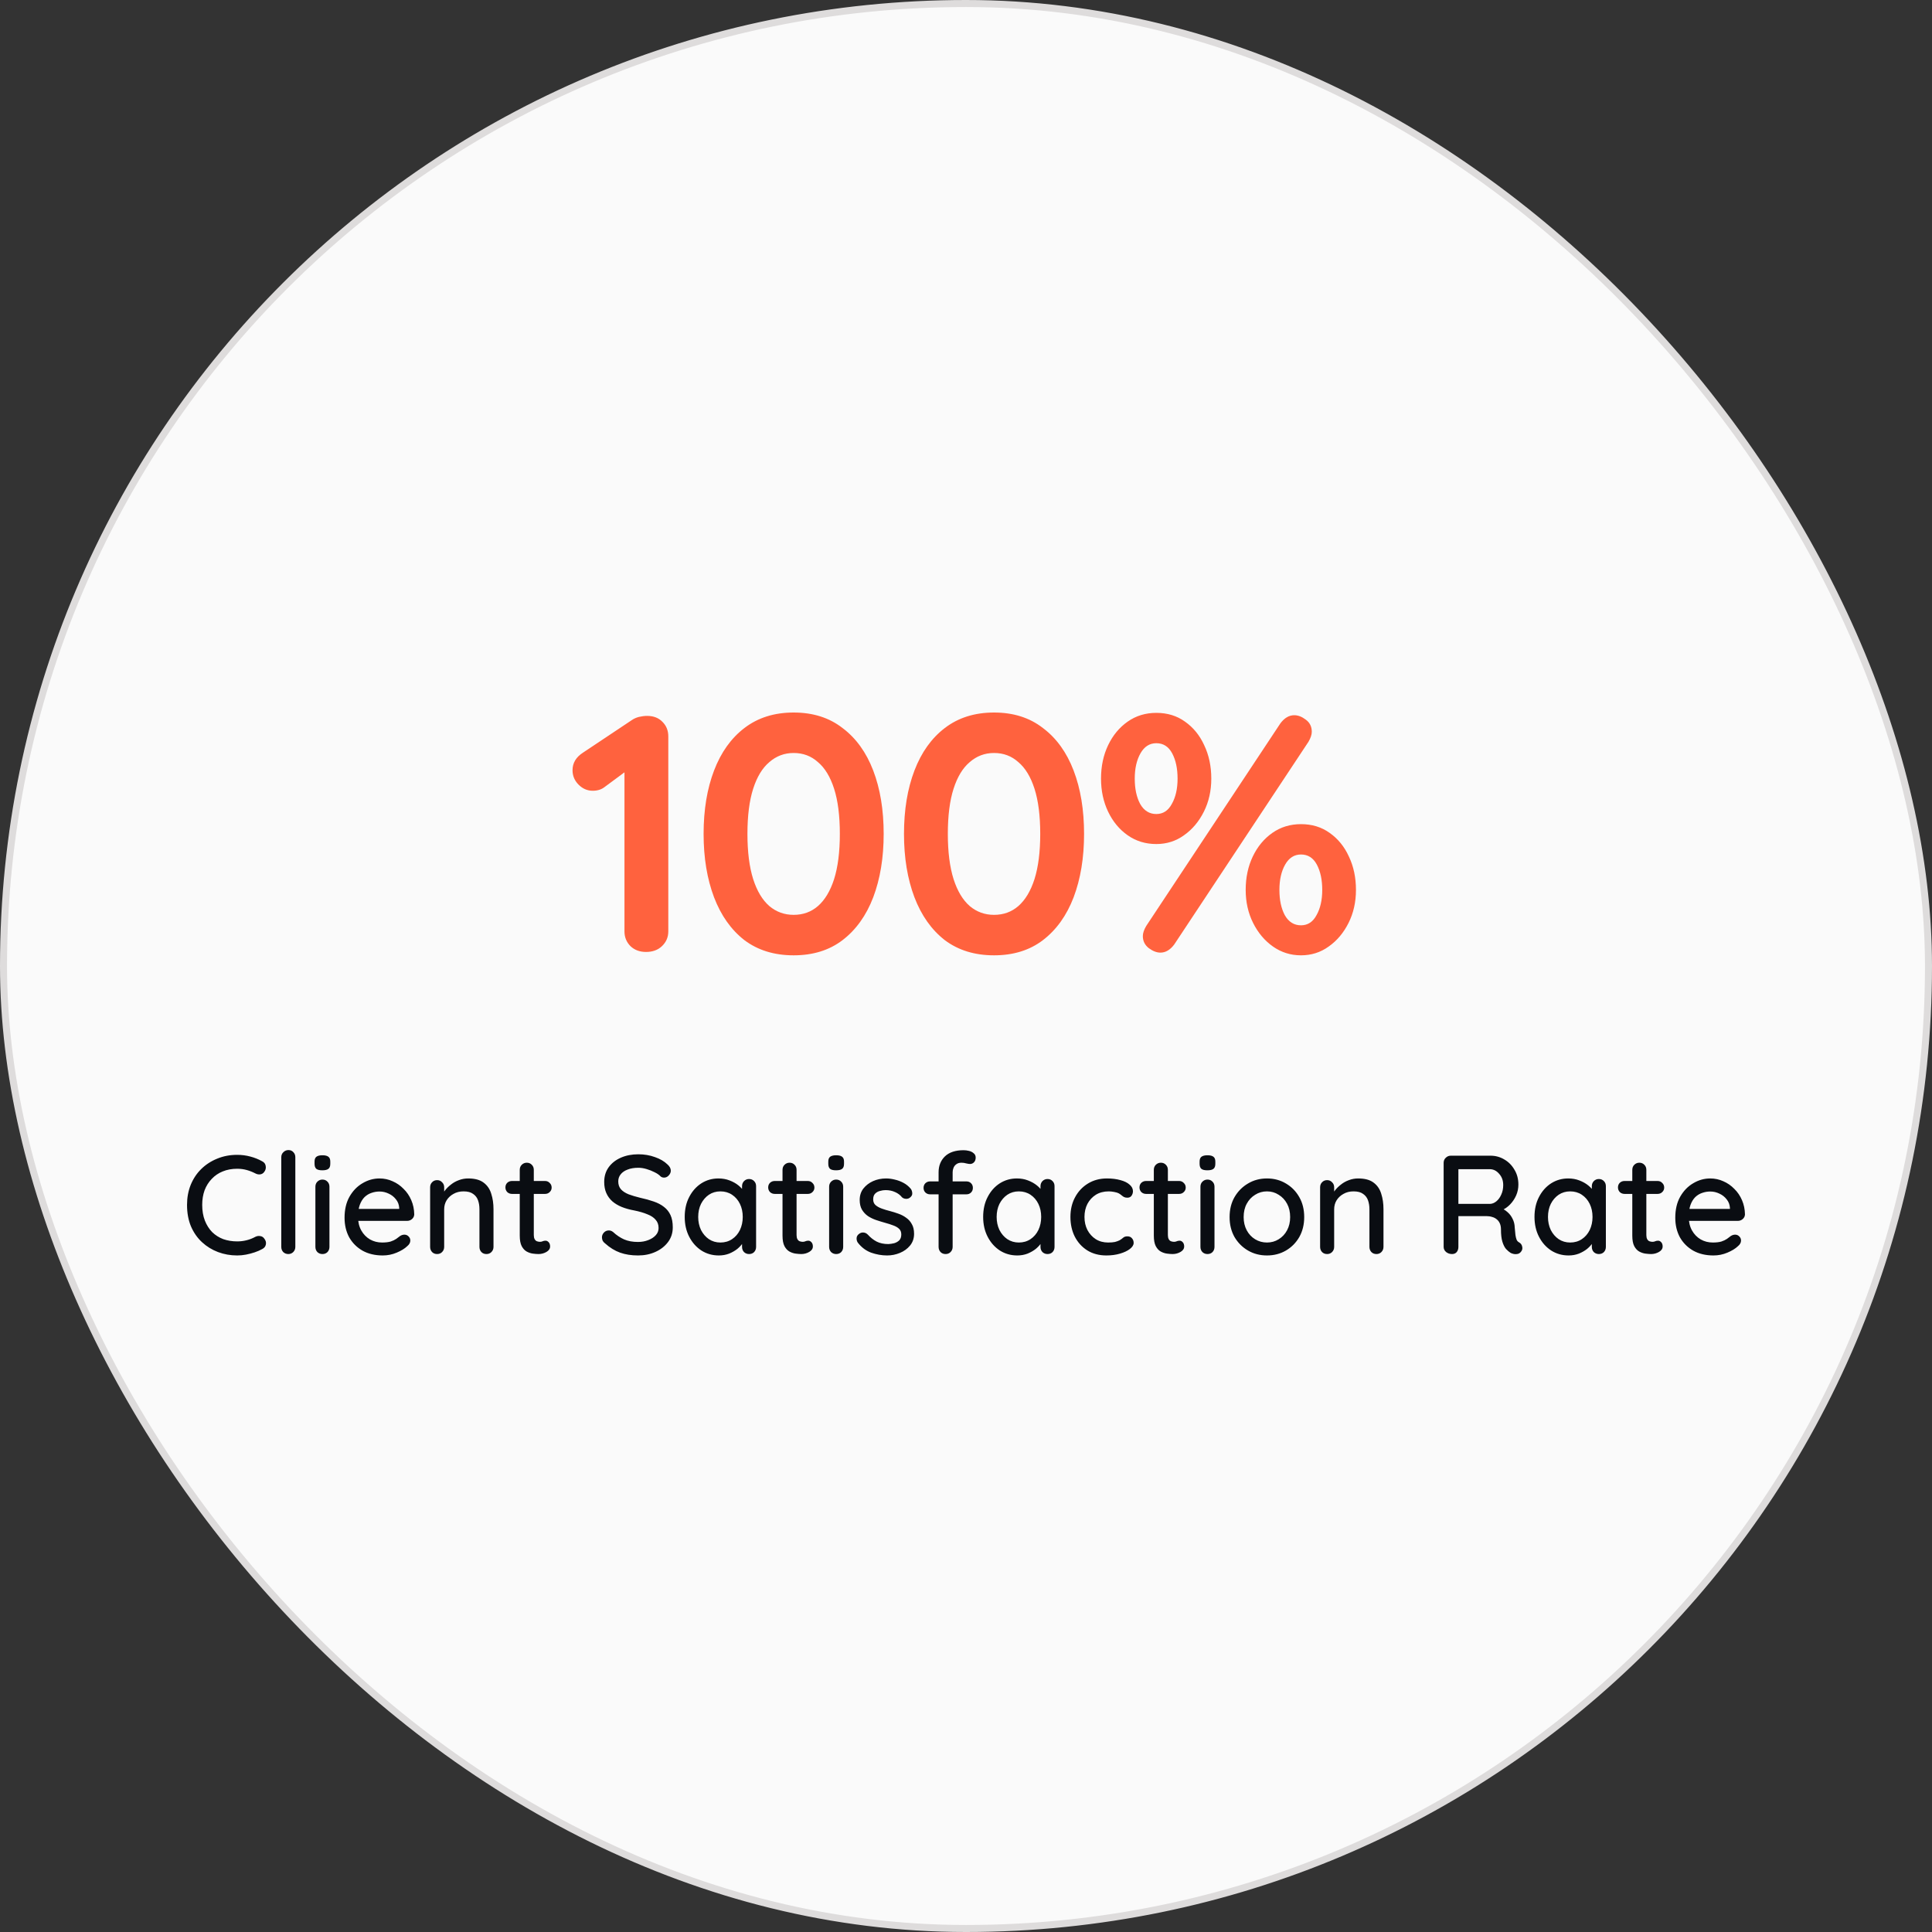 <svg width="275" height="275" viewBox="0 0 275 275" fill="none" xmlns="http://www.w3.org/2000/svg">
<rect x="0" y="0" width="275" height="275" fill="#333333" stroke="none"/>
<rect x="0.5" y="0.5" width="274" height="274" rx="137" fill="#FAFAFA"/>
<rect x="0.5" y="0.5" width="274" height="274" rx="137" stroke="#DEDCDC"/>
<path d="M91.958 135.5C91.062 135.5 90.326 135.228 89.75 134.684C89.174 134.108 88.886 133.404 88.886 132.572V108.38L89.558 109.436L86.054 112.028C85.606 112.38 85.046 112.556 84.374 112.556C83.606 112.556 82.934 112.268 82.358 111.692C81.782 111.116 81.494 110.428 81.494 109.628C81.494 108.604 81.99 107.772 82.982 107.132L89.894 102.524C90.214 102.3 90.566 102.14 90.95 102.044C91.366 101.948 91.75 101.9 92.102 101.9C93.03 101.9 93.766 102.188 94.31 102.764C94.854 103.308 95.126 103.996 95.126 104.828V132.572C95.126 133.404 94.822 134.108 94.214 134.684C93.638 135.228 92.886 135.5 91.958 135.5ZM112.966 135.98C110.214 135.98 107.878 135.26 105.958 133.82C104.07 132.348 102.63 130.316 101.638 127.724C100.646 125.1 100.15 122.092 100.15 118.7C100.15 115.276 100.646 112.268 101.638 109.676C102.63 107.084 104.07 105.068 105.958 103.628C107.878 102.156 110.214 101.42 112.966 101.42C115.718 101.42 118.038 102.156 119.926 103.628C121.846 105.068 123.302 107.084 124.294 109.676C125.286 112.268 125.782 115.276 125.782 118.7C125.782 122.092 125.286 125.1 124.294 127.724C123.302 130.316 121.846 132.348 119.926 133.82C118.038 135.26 115.718 135.98 112.966 135.98ZM112.966 130.22C114.31 130.22 115.462 129.804 116.422 128.972C117.414 128.108 118.182 126.828 118.726 125.132C119.27 123.404 119.542 121.26 119.542 118.7C119.542 116.108 119.27 113.964 118.726 112.268C118.182 110.572 117.414 109.308 116.422 108.476C115.462 107.612 114.31 107.18 112.966 107.18C111.654 107.18 110.502 107.612 109.51 108.476C108.518 109.308 107.75 110.572 107.206 112.268C106.662 113.964 106.39 116.108 106.39 118.7C106.39 121.26 106.662 123.404 107.206 125.132C107.75 126.828 108.518 128.108 109.51 128.972C110.502 129.804 111.654 130.22 112.966 130.22ZM141.49 135.98C138.738 135.98 136.402 135.26 134.482 133.82C132.594 132.348 131.154 130.316 130.162 127.724C129.17 125.1 128.674 122.092 128.674 118.7C128.674 115.276 129.17 112.268 130.162 109.676C131.154 107.084 132.594 105.068 134.482 103.628C136.402 102.156 138.738 101.42 141.49 101.42C144.242 101.42 146.562 102.156 148.45 103.628C150.37 105.068 151.826 107.084 152.818 109.676C153.81 112.268 154.306 115.276 154.306 118.7C154.306 122.092 153.81 125.1 152.818 127.724C151.826 130.316 150.37 132.348 148.45 133.82C146.562 135.26 144.242 135.98 141.49 135.98ZM141.49 130.22C142.834 130.22 143.986 129.804 144.946 128.972C145.938 128.108 146.706 126.828 147.25 125.132C147.794 123.404 148.066 121.26 148.066 118.7C148.066 116.108 147.794 113.964 147.25 112.268C146.706 110.572 145.938 109.308 144.946 108.476C143.986 107.612 142.834 107.18 141.49 107.18C140.178 107.18 139.026 107.612 138.034 108.476C137.042 109.308 136.274 110.572 135.73 112.268C135.186 113.964 134.914 116.108 134.914 118.7C134.914 121.26 135.186 123.404 135.73 125.132C136.274 126.828 137.042 128.108 138.034 128.972C139.026 129.804 140.178 130.22 141.49 130.22ZM164.591 120.14C163.055 120.14 161.695 119.724 160.511 118.892C159.327 118.06 158.399 116.94 157.727 115.532C157.055 114.124 156.719 112.556 156.719 110.828C156.719 109.068 157.055 107.484 157.727 106.076C158.399 104.668 159.327 103.548 160.511 102.716C161.695 101.884 163.055 101.468 164.591 101.468C166.159 101.468 167.519 101.884 168.671 102.716C169.855 103.548 170.767 104.668 171.407 106.076C172.079 107.484 172.415 109.068 172.415 110.828C172.415 112.556 172.063 114.124 171.359 115.532C170.655 116.94 169.711 118.06 168.527 118.892C167.375 119.724 166.063 120.14 164.591 120.14ZM164.591 115.868C165.551 115.868 166.287 115.388 166.799 114.428C167.343 113.468 167.615 112.268 167.615 110.828C167.615 109.388 167.359 108.188 166.847 107.228C166.335 106.268 165.583 105.788 164.591 105.788C163.631 105.788 162.879 106.268 162.335 107.228C161.791 108.188 161.519 109.388 161.519 110.828C161.519 112.268 161.775 113.468 162.287 114.428C162.831 115.388 163.599 115.868 164.591 115.868ZM185.183 135.98C183.711 135.98 182.383 135.564 181.199 134.732C180.015 133.9 179.071 132.78 178.367 131.372C177.663 129.964 177.311 128.396 177.311 126.668C177.311 124.908 177.647 123.324 178.319 121.916C178.991 120.508 179.919 119.388 181.103 118.556C182.287 117.724 183.647 117.308 185.183 117.308C186.751 117.308 188.111 117.724 189.263 118.556C190.447 119.388 191.359 120.508 191.999 121.916C192.671 123.324 193.007 124.908 193.007 126.668C193.007 128.396 192.655 129.964 191.951 131.372C191.247 132.78 190.303 133.9 189.119 134.732C187.967 135.564 186.655 135.98 185.183 135.98ZM185.183 131.708C186.143 131.708 186.879 131.228 187.391 130.268C187.935 129.308 188.207 128.108 188.207 126.668C188.207 125.228 187.951 124.028 187.439 123.068C186.927 122.108 186.175 121.628 185.183 121.628C184.223 121.628 183.471 122.108 182.927 123.068C182.383 124.028 182.111 125.228 182.111 126.668C182.111 128.108 182.367 129.308 182.879 130.268C183.423 131.228 184.191 131.708 185.183 131.708ZM165.167 135.596C164.655 135.596 164.111 135.388 163.535 134.972C162.959 134.524 162.671 133.948 162.671 133.244C162.671 132.828 162.831 132.348 163.151 131.804L182.255 102.956C182.831 102.188 183.487 101.804 184.223 101.804C184.767 101.804 185.311 102.012 185.855 102.428C186.431 102.844 186.719 103.42 186.719 104.156C186.719 104.572 186.559 105.052 186.239 105.596L167.135 134.444C166.559 135.212 165.903 135.596 165.167 135.596Z" fill="#FF623E"/>
<path d="M37.322 165.3C37.615 165.447 37.782 165.673 37.822 165.98C37.875 166.287 37.802 166.567 37.602 166.82C37.455 167.02 37.262 167.133 37.022 167.16C36.795 167.187 36.568 167.14 36.342 167.02C35.955 166.82 35.548 166.66 35.122 166.54C34.695 166.42 34.242 166.36 33.762 166.36C33.002 166.36 32.315 166.487 31.702 166.74C31.102 166.98 30.582 167.333 30.142 167.8C29.702 168.253 29.362 168.793 29.122 169.42C28.895 170.047 28.782 170.74 28.782 171.5C28.782 172.34 28.908 173.087 29.162 173.74C29.415 174.38 29.762 174.927 30.202 175.38C30.655 175.82 31.182 176.153 31.782 176.38C32.395 176.593 33.055 176.7 33.762 176.7C34.215 176.7 34.655 176.647 35.082 176.54C35.522 176.433 35.935 176.273 36.322 176.06C36.562 175.94 36.795 175.9 37.022 175.94C37.262 175.967 37.455 176.08 37.602 176.28C37.828 176.56 37.908 176.847 37.842 177.14C37.788 177.42 37.622 177.633 37.342 177.78C37.008 177.967 36.642 178.127 36.242 178.26C35.842 178.393 35.435 178.5 35.022 178.58C34.608 178.66 34.188 178.7 33.762 178.7C32.802 178.7 31.895 178.54 31.042 178.22C30.188 177.9 29.428 177.433 28.762 176.82C28.095 176.207 27.568 175.453 27.182 174.56C26.808 173.667 26.622 172.647 26.622 171.5C26.622 170.473 26.795 169.527 27.142 168.66C27.502 167.78 28.002 167.027 28.642 166.4C29.295 165.76 30.055 165.267 30.922 164.92C31.788 164.56 32.735 164.38 33.762 164.38C34.402 164.38 35.022 164.46 35.622 164.62C36.235 164.78 36.802 165.007 37.322 165.3ZM42.037 177.48C42.037 177.773 41.937 178.02 41.737 178.22C41.55 178.407 41.317 178.5 41.037 178.5C40.757 178.5 40.517 178.407 40.317 178.22C40.13 178.02 40.037 177.773 40.037 177.48V164.72C40.037 164.427 40.137 164.187 40.337 164C40.537 163.8 40.777 163.7 41.057 163.7C41.35 163.7 41.583 163.8 41.757 164C41.943 164.187 42.037 164.427 42.037 164.72V177.48ZM46.893 177.48C46.893 177.773 46.8 178.02 46.613 178.22C46.427 178.407 46.187 178.5 45.893 178.5C45.613 178.5 45.373 178.407 45.173 178.22C44.987 178.02 44.893 177.773 44.893 177.48V168.92C44.893 168.627 44.987 168.387 45.173 168.2C45.373 168 45.613 167.9 45.893 167.9C46.187 167.9 46.427 168 46.613 168.2C46.8 168.387 46.893 168.627 46.893 168.92V177.48ZM45.873 166.58C45.487 166.58 45.207 166.513 45.033 166.38C44.86 166.233 44.773 165.993 44.773 165.66V165.34C44.773 165.007 44.867 164.773 45.053 164.64C45.24 164.507 45.52 164.44 45.893 164.44C46.293 164.44 46.58 164.513 46.753 164.66C46.927 164.793 47.013 165.02 47.013 165.34V165.66C47.013 166.007 46.92 166.247 46.733 166.38C46.56 166.513 46.273 166.58 45.873 166.58ZM54.484 178.7C53.377 178.7 52.417 178.473 51.604 178.02C50.79 177.553 50.157 176.92 49.704 176.12C49.264 175.307 49.044 174.38 49.044 173.34C49.044 172.167 49.277 171.167 49.744 170.34C50.224 169.5 50.844 168.86 51.604 168.42C52.364 167.967 53.17 167.74 54.024 167.74C54.677 167.74 55.297 167.873 55.884 168.14C56.47 168.393 56.99 168.753 57.444 169.22C57.91 169.673 58.277 170.213 58.544 170.84C58.81 171.453 58.95 172.127 58.964 172.86C58.95 173.127 58.844 173.347 58.644 173.52C58.444 173.693 58.21 173.78 57.944 173.78H50.164L49.684 172.08H57.204L56.824 172.44V171.94C56.797 171.473 56.644 171.067 56.364 170.72C56.084 170.36 55.737 170.087 55.324 169.9C54.91 169.7 54.477 169.6 54.024 169.6C53.624 169.6 53.237 169.667 52.864 169.8C52.504 169.92 52.177 170.12 51.884 170.4C51.604 170.68 51.377 171.053 51.204 171.52C51.044 171.973 50.964 172.54 50.964 173.22C50.964 173.953 51.117 174.593 51.424 175.14C51.73 175.687 52.144 176.113 52.664 176.42C53.184 176.713 53.757 176.86 54.384 176.86C54.877 176.86 55.284 176.813 55.604 176.72C55.924 176.613 56.19 176.487 56.404 176.34C56.617 176.193 56.804 176.053 56.964 175.92C57.164 175.8 57.364 175.74 57.564 175.74C57.804 175.74 58.004 175.827 58.164 176C58.324 176.16 58.404 176.353 58.404 176.58C58.404 176.873 58.257 177.14 57.964 177.38C57.604 177.727 57.104 178.033 56.464 178.3C55.837 178.567 55.177 178.7 54.484 178.7ZM66.644 167.74C67.591 167.74 68.324 167.94 68.844 168.34C69.364 168.727 69.724 169.253 69.924 169.92C70.138 170.573 70.244 171.307 70.244 172.12V177.48C70.244 177.773 70.144 178.02 69.944 178.22C69.758 178.407 69.524 178.5 69.244 178.5C68.951 178.5 68.711 178.407 68.524 178.22C68.338 178.02 68.244 177.773 68.244 177.48V172.14C68.244 171.66 68.178 171.233 68.044 170.86C67.911 170.473 67.678 170.167 67.344 169.94C67.024 169.7 66.571 169.58 65.984 169.58C65.438 169.58 64.958 169.7 64.544 169.94C64.131 170.167 63.804 170.473 63.564 170.86C63.338 171.233 63.224 171.66 63.224 172.14V177.48C63.224 177.773 63.124 178.02 62.924 178.22C62.738 178.407 62.504 178.5 62.224 178.5C61.931 178.5 61.691 178.407 61.504 178.22C61.318 178.02 61.224 177.773 61.224 177.48V169C61.224 168.707 61.318 168.467 61.504 168.28C61.691 168.08 61.931 167.98 62.224 167.98C62.504 167.98 62.738 168.08 62.924 168.28C63.124 168.467 63.224 168.707 63.224 169V170.12L62.864 170.32C62.958 170.027 63.118 169.733 63.344 169.44C63.584 169.133 63.871 168.853 64.204 168.6C64.538 168.333 64.911 168.127 65.324 167.98C65.738 167.82 66.178 167.74 66.644 167.74ZM72.881 168.1H77.581C77.848 168.1 78.068 168.193 78.241 168.38C78.428 168.553 78.521 168.773 78.521 169.04C78.521 169.293 78.428 169.507 78.241 169.68C78.068 169.853 77.848 169.94 77.581 169.94H72.881C72.614 169.94 72.388 169.853 72.201 169.68C72.028 169.493 71.941 169.273 71.941 169.02C71.941 168.753 72.028 168.533 72.201 168.36C72.388 168.187 72.614 168.1 72.881 168.1ZM74.981 165.5C75.274 165.5 75.514 165.6 75.701 165.8C75.888 165.987 75.981 166.227 75.981 166.52V175.8C75.981 176.04 76.021 176.233 76.101 176.38C76.181 176.527 76.288 176.627 76.421 176.68C76.568 176.733 76.714 176.76 76.861 176.76C77.008 176.76 77.134 176.733 77.241 176.68C77.361 176.627 77.501 176.6 77.661 176.6C77.821 176.6 77.968 176.673 78.101 176.82C78.234 176.967 78.301 177.167 78.301 177.42C78.301 177.74 78.128 178 77.781 178.2C77.434 178.4 77.061 178.5 76.661 178.5C76.434 178.5 76.168 178.48 75.861 178.44C75.554 178.4 75.254 178.3 74.961 178.14C74.681 177.98 74.448 177.727 74.261 177.38C74.074 177.02 73.981 176.52 73.981 175.88V166.52C73.981 166.227 74.074 165.987 74.261 165.8C74.461 165.6 74.701 165.5 74.981 165.5ZM90.822 178.7C89.862 178.7 89.009 178.567 88.262 178.3C87.516 178.033 86.802 177.593 86.122 176.98C85.976 176.873 85.862 176.747 85.782 176.6C85.716 176.44 85.682 176.28 85.682 176.12C85.682 175.867 85.776 175.64 85.962 175.44C86.149 175.24 86.382 175.14 86.662 175.14C86.876 175.14 87.076 175.213 87.262 175.36C87.769 175.827 88.296 176.18 88.842 176.42C89.402 176.66 90.056 176.78 90.802 176.78C91.336 176.78 91.822 176.693 92.262 176.52C92.716 176.347 93.076 176.113 93.342 175.82C93.609 175.527 93.742 175.187 93.742 174.8C93.742 174.32 93.602 173.927 93.322 173.62C93.056 173.3 92.662 173.04 92.142 172.84C91.636 172.627 91.022 172.447 90.302 172.3C89.636 172.18 89.036 172.013 88.502 171.8C87.982 171.587 87.536 171.32 87.162 171C86.789 170.667 86.502 170.273 86.302 169.82C86.102 169.367 86.002 168.84 86.002 168.24C86.002 167.427 86.216 166.727 86.642 166.14C87.069 165.553 87.649 165.1 88.382 164.78C89.116 164.46 89.942 164.3 90.862 164.3C91.702 164.3 92.489 164.433 93.222 164.7C93.956 164.953 94.549 165.3 95.002 165.74C95.322 166.02 95.482 166.32 95.482 166.64C95.482 166.88 95.382 167.107 95.182 167.32C94.996 167.52 94.776 167.62 94.522 167.62C94.336 167.62 94.176 167.567 94.042 167.46C93.829 167.233 93.542 167.033 93.182 166.86C92.822 166.673 92.436 166.52 92.022 166.4C91.622 166.28 91.236 166.22 90.862 166.22C90.262 166.22 89.749 166.307 89.322 166.48C88.896 166.64 88.569 166.867 88.342 167.16C88.116 167.44 88.002 167.773 88.002 168.16C88.002 168.613 88.129 168.987 88.382 169.28C88.649 169.573 89.016 169.813 89.482 170C89.949 170.173 90.482 170.333 91.082 170.48C91.816 170.64 92.469 170.82 93.042 171.02C93.629 171.22 94.122 171.48 94.522 171.8C94.922 172.107 95.229 172.493 95.442 172.96C95.656 173.427 95.762 174.007 95.762 174.7C95.762 175.5 95.536 176.2 95.082 176.8C94.629 177.4 94.029 177.867 93.282 178.2C92.549 178.533 91.729 178.7 90.822 178.7ZM106.622 167.82C106.915 167.82 107.155 167.92 107.342 168.12C107.528 168.307 107.622 168.547 107.622 168.84V177.48C107.622 177.773 107.528 178.02 107.342 178.22C107.155 178.407 106.915 178.5 106.622 178.5C106.342 178.5 106.102 178.407 105.902 178.22C105.715 178.02 105.622 177.773 105.622 177.48V176.04L106.042 176.1C106.042 176.34 105.942 176.607 105.742 176.9C105.555 177.193 105.295 177.48 104.962 177.76C104.628 178.027 104.235 178.253 103.782 178.44C103.328 178.613 102.842 178.7 102.322 178.7C101.402 178.7 100.575 178.467 99.842 178C99.108 177.52 98.528 176.867 98.102 176.04C97.675 175.213 97.462 174.273 97.462 173.22C97.462 172.14 97.675 171.193 98.102 170.38C98.528 169.553 99.102 168.907 99.822 168.44C100.555 167.973 101.368 167.74 102.262 167.74C102.835 167.74 103.362 167.833 103.842 168.02C104.335 168.207 104.762 168.447 105.122 168.74C105.482 169.033 105.755 169.347 105.942 169.68C106.142 170 106.242 170.307 106.242 170.6L105.622 170.66V168.84C105.622 168.56 105.715 168.32 105.902 168.12C106.102 167.92 106.342 167.82 106.622 167.82ZM102.542 176.86C103.168 176.86 103.722 176.7 104.202 176.38C104.682 176.06 105.055 175.627 105.322 175.08C105.588 174.52 105.722 173.9 105.722 173.22C105.722 172.527 105.588 171.907 105.322 171.36C105.055 170.813 104.682 170.38 104.202 170.06C103.722 169.74 103.168 169.58 102.542 169.58C101.928 169.58 101.382 169.74 100.902 170.06C100.435 170.38 100.062 170.813 99.782 171.36C99.515 171.907 99.382 172.527 99.382 173.22C99.382 173.9 99.515 174.52 99.782 175.08C100.062 175.627 100.435 176.06 100.902 176.38C101.382 176.7 101.928 176.86 102.542 176.86ZM110.283 168.1H114.983C115.25 168.1 115.47 168.193 115.643 168.38C115.83 168.553 115.923 168.773 115.923 169.04C115.923 169.293 115.83 169.507 115.643 169.68C115.47 169.853 115.25 169.94 114.983 169.94H110.283C110.017 169.94 109.79 169.853 109.603 169.68C109.43 169.493 109.343 169.273 109.343 169.02C109.343 168.753 109.43 168.533 109.603 168.36C109.79 168.187 110.017 168.1 110.283 168.1ZM112.383 165.5C112.677 165.5 112.917 165.6 113.103 165.8C113.29 165.987 113.383 166.227 113.383 166.52V175.8C113.383 176.04 113.423 176.233 113.503 176.38C113.583 176.527 113.69 176.627 113.823 176.68C113.97 176.733 114.117 176.76 114.263 176.76C114.41 176.76 114.537 176.733 114.643 176.68C114.763 176.627 114.903 176.6 115.063 176.6C115.223 176.6 115.37 176.673 115.503 176.82C115.637 176.967 115.703 177.167 115.703 177.42C115.703 177.74 115.53 178 115.183 178.2C114.837 178.4 114.463 178.5 114.063 178.5C113.837 178.5 113.57 178.48 113.263 178.44C112.957 178.4 112.657 178.3 112.363 178.14C112.083 177.98 111.85 177.727 111.663 177.38C111.477 177.02 111.383 176.52 111.383 175.88V166.52C111.383 166.227 111.477 165.987 111.663 165.8C111.863 165.6 112.103 165.5 112.383 165.5ZM120.018 177.48C120.018 177.773 119.925 178.02 119.738 178.22C119.552 178.407 119.312 178.5 119.018 178.5C118.738 178.5 118.498 178.407 118.298 178.22C118.112 178.02 118.018 177.773 118.018 177.48V168.92C118.018 168.627 118.112 168.387 118.298 168.2C118.498 168 118.738 167.9 119.018 167.9C119.312 167.9 119.552 168 119.738 168.2C119.925 168.387 120.018 168.627 120.018 168.92V177.48ZM118.998 166.58C118.612 166.58 118.332 166.513 118.158 166.38C117.985 166.233 117.898 165.993 117.898 165.66V165.34C117.898 165.007 117.992 164.773 118.178 164.64C118.365 164.507 118.645 164.44 119.018 164.44C119.418 164.44 119.705 164.513 119.878 164.66C120.052 164.793 120.138 165.02 120.138 165.34V165.66C120.138 166.007 120.045 166.247 119.858 166.38C119.685 166.513 119.398 166.58 118.998 166.58ZM122.089 176.86C121.969 176.673 121.915 176.46 121.929 176.22C121.942 175.967 122.082 175.753 122.349 175.58C122.535 175.46 122.729 175.413 122.929 175.44C123.142 175.453 123.342 175.553 123.529 175.74C123.902 176.153 124.315 176.48 124.769 176.72C125.235 176.96 125.795 177.08 126.449 177.08C126.715 177.067 126.989 177.027 127.269 176.96C127.549 176.88 127.789 176.747 127.989 176.56C128.189 176.36 128.289 176.073 128.289 175.7C128.289 175.367 128.182 175.1 127.969 174.9C127.755 174.7 127.475 174.54 127.129 174.42C126.782 174.287 126.409 174.167 126.009 174.06C125.582 173.94 125.149 173.807 124.709 173.66C124.282 173.513 123.895 173.327 123.549 173.1C123.202 172.86 122.915 172.553 122.689 172.18C122.475 171.807 122.369 171.347 122.369 170.8C122.369 170.173 122.542 169.633 122.889 169.18C123.249 168.727 123.709 168.373 124.269 168.12C124.842 167.867 125.462 167.74 126.129 167.74C126.515 167.74 126.922 167.793 127.349 167.9C127.775 167.993 128.189 168.147 128.589 168.36C128.989 168.573 129.335 168.853 129.629 169.2C129.762 169.373 129.835 169.58 129.849 169.82C129.875 170.06 129.769 170.273 129.529 170.46C129.369 170.593 129.175 170.653 128.949 170.64C128.722 170.627 128.535 170.553 128.389 170.42C128.135 170.1 127.809 169.853 127.409 169.68C127.009 169.493 126.555 169.4 126.049 169.4C125.795 169.4 125.529 169.44 125.249 169.52C124.982 169.587 124.755 169.713 124.569 169.9C124.382 170.087 124.289 170.36 124.289 170.72C124.289 171.053 124.395 171.32 124.609 171.52C124.835 171.72 125.129 171.887 125.489 172.02C125.849 172.153 126.242 172.273 126.669 172.38C127.082 172.487 127.489 172.613 127.889 172.76C128.302 172.907 128.669 173.1 128.989 173.34C129.322 173.567 129.589 173.867 129.789 174.24C130.002 174.6 130.109 175.06 130.109 175.62C130.109 176.273 129.915 176.833 129.529 177.3C129.155 177.753 128.675 178.1 128.089 178.34C127.515 178.58 126.909 178.7 126.269 178.7C125.509 178.7 124.749 178.567 123.989 178.3C123.242 178.02 122.609 177.54 122.089 176.86ZM137.159 163.72C137.413 163.72 137.673 163.753 137.939 163.82C138.206 163.887 138.426 164 138.599 164.16C138.786 164.307 138.879 164.513 138.879 164.78C138.879 165.047 138.799 165.267 138.639 165.44C138.479 165.6 138.293 165.68 138.079 165.68C137.946 165.68 137.766 165.653 137.539 165.6C137.313 165.533 137.086 165.5 136.859 165.5C136.553 165.5 136.306 165.573 136.119 165.72C135.933 165.853 135.799 166.027 135.719 166.24C135.639 166.44 135.599 166.64 135.599 166.84V177.48C135.599 177.773 135.499 178.02 135.299 178.22C135.113 178.407 134.879 178.5 134.599 178.5C134.306 178.5 134.066 178.407 133.879 178.22C133.693 178.02 133.599 177.773 133.599 177.48V166.86C133.599 165.94 133.899 165.187 134.499 164.6C135.113 164.013 135.999 163.72 137.159 163.72ZM137.559 168.16C137.826 168.16 138.046 168.247 138.219 168.42C138.393 168.593 138.479 168.813 138.479 169.08C138.479 169.347 138.393 169.567 138.219 169.74C138.046 169.913 137.826 170 137.559 170H132.379C132.126 170 131.906 169.913 131.719 169.74C131.546 169.567 131.459 169.347 131.459 169.08C131.459 168.813 131.546 168.593 131.719 168.42C131.906 168.247 132.126 168.16 132.379 168.16H137.559ZM149.102 167.82C149.395 167.82 149.635 167.92 149.822 168.12C150.009 168.307 150.102 168.547 150.102 168.84V177.48C150.102 177.773 150.009 178.02 149.822 178.22C149.635 178.407 149.395 178.5 149.102 178.5C148.822 178.5 148.582 178.407 148.382 178.22C148.195 178.02 148.102 177.773 148.102 177.48V176.04L148.522 176.1C148.522 176.34 148.422 176.607 148.222 176.9C148.035 177.193 147.775 177.48 147.442 177.76C147.109 178.027 146.715 178.253 146.262 178.44C145.809 178.613 145.322 178.7 144.802 178.7C143.882 178.7 143.055 178.467 142.322 178C141.589 177.52 141.009 176.867 140.582 176.04C140.155 175.213 139.942 174.273 139.942 173.22C139.942 172.14 140.155 171.193 140.582 170.38C141.009 169.553 141.582 168.907 142.302 168.44C143.035 167.973 143.849 167.74 144.742 167.74C145.315 167.74 145.842 167.833 146.322 168.02C146.815 168.207 147.242 168.447 147.602 168.74C147.962 169.033 148.235 169.347 148.422 169.68C148.622 170 148.722 170.307 148.722 170.6L148.102 170.66V168.84C148.102 168.56 148.195 168.32 148.382 168.12C148.582 167.92 148.822 167.82 149.102 167.82ZM145.022 176.86C145.649 176.86 146.202 176.7 146.682 176.38C147.162 176.06 147.535 175.627 147.802 175.08C148.069 174.52 148.202 173.9 148.202 173.22C148.202 172.527 148.069 171.907 147.802 171.36C147.535 170.813 147.162 170.38 146.682 170.06C146.202 169.74 145.649 169.58 145.022 169.58C144.409 169.58 143.862 169.74 143.382 170.06C142.915 170.38 142.542 170.813 142.262 171.36C141.995 171.907 141.862 172.527 141.862 173.22C141.862 173.9 141.995 174.52 142.262 175.08C142.542 175.627 142.915 176.06 143.382 176.38C143.862 176.7 144.409 176.86 145.022 176.86ZM157.564 167.74C158.284 167.74 158.924 167.82 159.484 167.98C160.044 168.127 160.477 168.34 160.784 168.62C161.104 168.887 161.264 169.2 161.264 169.56C161.264 169.787 161.197 170 161.064 170.2C160.931 170.387 160.731 170.48 160.464 170.48C160.277 170.48 160.117 170.447 159.984 170.38C159.864 170.313 159.751 170.233 159.644 170.14C159.537 170.047 159.404 169.953 159.244 169.86C159.097 169.78 158.877 169.713 158.584 169.66C158.304 169.607 158.051 169.58 157.824 169.58C157.117 169.58 156.504 169.74 155.984 170.06C155.477 170.38 155.077 170.813 154.784 171.36C154.504 171.907 154.364 172.527 154.364 173.22C154.364 173.913 154.504 174.533 154.784 175.08C155.077 175.627 155.471 176.06 155.964 176.38C156.471 176.7 157.057 176.86 157.724 176.86C158.124 176.86 158.451 176.833 158.704 176.78C158.957 176.713 159.177 176.633 159.364 176.54C159.564 176.42 159.731 176.3 159.864 176.18C160.011 176.047 160.211 175.98 160.464 175.98C160.757 175.98 160.977 176.073 161.124 176.26C161.284 176.433 161.364 176.653 161.364 176.92C161.364 177.213 161.184 177.5 160.824 177.78C160.477 178.047 160.011 178.267 159.424 178.44C158.837 178.613 158.191 178.7 157.484 178.7C156.444 178.7 155.537 178.46 154.764 177.98C154.004 177.5 153.411 176.847 152.984 176.02C152.571 175.193 152.364 174.26 152.364 173.22C152.364 172.167 152.584 171.233 153.024 170.42C153.464 169.593 154.077 168.94 154.864 168.46C155.651 167.98 156.551 167.74 157.564 167.74ZM163.135 168.1H167.835C168.102 168.1 168.322 168.193 168.495 168.38C168.682 168.553 168.775 168.773 168.775 169.04C168.775 169.293 168.682 169.507 168.495 169.68C168.322 169.853 168.102 169.94 167.835 169.94H163.135C162.868 169.94 162.642 169.853 162.455 169.68C162.282 169.493 162.195 169.273 162.195 169.02C162.195 168.753 162.282 168.533 162.455 168.36C162.642 168.187 162.868 168.1 163.135 168.1ZM165.235 165.5C165.528 165.5 165.768 165.6 165.955 165.8C166.142 165.987 166.235 166.227 166.235 166.52V175.8C166.235 176.04 166.275 176.233 166.355 176.38C166.435 176.527 166.542 176.627 166.675 176.68C166.822 176.733 166.968 176.76 167.115 176.76C167.262 176.76 167.388 176.733 167.495 176.68C167.615 176.627 167.755 176.6 167.915 176.6C168.075 176.6 168.222 176.673 168.355 176.82C168.488 176.967 168.555 177.167 168.555 177.42C168.555 177.74 168.382 178 168.035 178.2C167.688 178.4 167.315 178.5 166.915 178.5C166.688 178.5 166.422 178.48 166.115 178.44C165.808 178.4 165.508 178.3 165.215 178.14C164.935 177.98 164.702 177.727 164.515 177.38C164.328 177.02 164.235 176.52 164.235 175.88V166.52C164.235 166.227 164.328 165.987 164.515 165.8C164.715 165.6 164.955 165.5 165.235 165.5ZM172.87 177.48C172.87 177.773 172.777 178.02 172.59 178.22C172.403 178.407 172.163 178.5 171.87 178.5C171.59 178.5 171.35 178.407 171.15 178.22C170.963 178.02 170.87 177.773 170.87 177.48V168.92C170.87 168.627 170.963 168.387 171.15 168.2C171.35 168 171.59 167.9 171.87 167.9C172.163 167.9 172.403 168 172.59 168.2C172.777 168.387 172.87 168.627 172.87 168.92V177.48ZM171.85 166.58C171.463 166.58 171.183 166.513 171.01 166.38C170.837 166.233 170.75 165.993 170.75 165.66V165.34C170.75 165.007 170.843 164.773 171.03 164.64C171.217 164.507 171.497 164.44 171.87 164.44C172.27 164.44 172.557 164.513 172.73 164.66C172.903 164.793 172.99 165.02 172.99 165.34V165.66C172.99 166.007 172.897 166.247 172.71 166.38C172.537 166.513 172.25 166.58 171.85 166.58ZM185.64 173.24C185.64 174.307 185.407 175.253 184.94 176.08C184.473 176.893 183.84 177.533 183.04 178C182.24 178.467 181.34 178.7 180.34 178.7C179.34 178.7 178.44 178.467 177.64 178C176.84 177.533 176.2 176.893 175.72 176.08C175.253 175.253 175.02 174.307 175.02 173.24C175.02 172.16 175.253 171.213 175.72 170.4C176.2 169.573 176.84 168.927 177.64 168.46C178.44 167.98 179.34 167.74 180.34 167.74C181.34 167.74 182.24 167.98 183.04 168.46C183.84 168.927 184.473 169.573 184.94 170.4C185.407 171.213 185.64 172.16 185.64 173.24ZM183.64 173.24C183.64 172.507 183.493 171.873 183.2 171.34C182.907 170.793 182.507 170.367 182 170.06C181.507 169.74 180.953 169.58 180.34 169.58C179.727 169.58 179.167 169.74 178.66 170.06C178.153 170.367 177.753 170.793 177.46 171.34C177.167 171.873 177.02 172.507 177.02 173.24C177.02 173.947 177.167 174.573 177.46 175.12C177.753 175.667 178.153 176.093 178.66 176.4C179.167 176.707 179.727 176.86 180.34 176.86C180.953 176.86 181.507 176.707 182 176.4C182.507 176.093 182.907 175.667 183.2 175.12C183.493 174.573 183.64 173.947 183.64 173.24ZM193.324 167.74C194.271 167.74 195.004 167.94 195.524 168.34C196.044 168.727 196.404 169.253 196.604 169.92C196.817 170.573 196.924 171.307 196.924 172.12V177.48C196.924 177.773 196.824 178.02 196.624 178.22C196.437 178.407 196.204 178.5 195.924 178.5C195.631 178.5 195.391 178.407 195.204 178.22C195.017 178.02 194.924 177.773 194.924 177.48V172.14C194.924 171.66 194.857 171.233 194.724 170.86C194.591 170.473 194.357 170.167 194.024 169.94C193.704 169.7 193.251 169.58 192.664 169.58C192.117 169.58 191.637 169.7 191.224 169.94C190.811 170.167 190.484 170.473 190.244 170.86C190.017 171.233 189.904 171.66 189.904 172.14V177.48C189.904 177.773 189.804 178.02 189.604 178.22C189.417 178.407 189.184 178.5 188.904 178.5C188.611 178.5 188.371 178.407 188.184 178.22C187.997 178.02 187.904 177.773 187.904 177.48V169C187.904 168.707 187.997 168.467 188.184 168.28C188.371 168.08 188.611 167.98 188.904 167.98C189.184 167.98 189.417 168.08 189.604 168.28C189.804 168.467 189.904 168.707 189.904 169V170.12L189.544 170.32C189.637 170.027 189.797 169.733 190.024 169.44C190.264 169.133 190.551 168.853 190.884 168.6C191.217 168.333 191.591 168.127 192.004 167.98C192.417 167.82 192.857 167.74 193.324 167.74ZM206.687 178.5C206.367 178.5 206.087 178.407 205.847 178.22C205.607 178.02 205.487 177.773 205.487 177.48V165.52C205.487 165.227 205.587 164.987 205.787 164.8C205.987 164.6 206.227 164.5 206.507 164.5H212.147C212.867 164.5 213.527 164.68 214.127 165.04C214.727 165.387 215.207 165.873 215.567 166.5C215.941 167.113 216.127 167.82 216.127 168.62C216.127 169.153 216.021 169.667 215.807 170.16C215.594 170.64 215.307 171.067 214.947 171.44C214.587 171.813 214.181 172.093 213.727 172.28L213.507 171.9C213.921 172.047 214.281 172.26 214.587 172.54C214.894 172.807 215.134 173.127 215.307 173.5C215.494 173.86 215.594 174.273 215.607 174.74C215.647 175.153 215.681 175.5 215.707 175.78C215.747 176.047 215.801 176.267 215.867 176.44C215.934 176.613 216.054 176.747 216.227 176.84C216.467 176.973 216.614 177.173 216.667 177.44C216.734 177.707 216.681 177.947 216.507 178.16C216.387 178.32 216.234 178.427 216.047 178.48C215.874 178.52 215.694 178.527 215.507 178.5C215.321 178.46 215.161 178.407 215.027 178.34C214.814 178.207 214.594 178.02 214.367 177.78C214.154 177.527 213.981 177.18 213.847 176.74C213.714 176.3 213.647 175.72 213.647 175C213.647 174.667 213.594 174.38 213.487 174.14C213.381 173.9 213.234 173.707 213.047 173.56C212.861 173.4 212.641 173.287 212.387 173.22C212.134 173.14 211.854 173.1 211.547 173.1H207.307L207.587 172.7V177.48C207.587 177.773 207.507 178.02 207.347 178.22C207.187 178.407 206.967 178.5 206.687 178.5ZM207.327 171.36H212.107C212.414 171.347 212.707 171.227 212.987 171C213.281 170.76 213.514 170.44 213.687 170.04C213.874 169.64 213.967 169.187 213.967 168.68C213.967 168.04 213.774 167.507 213.387 167.08C213.014 166.64 212.567 166.42 212.047 166.42H207.367L207.587 165.9V171.78L207.327 171.36ZM227.579 167.82C227.872 167.82 228.112 167.92 228.299 168.12C228.485 168.307 228.579 168.547 228.579 168.84V177.48C228.579 177.773 228.485 178.02 228.299 178.22C228.112 178.407 227.872 178.5 227.579 178.5C227.299 178.5 227.059 178.407 226.859 178.22C226.672 178.02 226.579 177.773 226.579 177.48V176.04L226.999 176.1C226.999 176.34 226.899 176.607 226.699 176.9C226.512 177.193 226.252 177.48 225.919 177.76C225.585 178.027 225.192 178.253 224.739 178.44C224.285 178.613 223.799 178.7 223.279 178.7C222.359 178.7 221.532 178.467 220.799 178C220.065 177.52 219.485 176.867 219.059 176.04C218.632 175.213 218.419 174.273 218.419 173.22C218.419 172.14 218.632 171.193 219.059 170.38C219.485 169.553 220.059 168.907 220.779 168.44C221.512 167.973 222.325 167.74 223.219 167.74C223.792 167.74 224.319 167.833 224.799 168.02C225.292 168.207 225.719 168.447 226.079 168.74C226.439 169.033 226.712 169.347 226.899 169.68C227.099 170 227.199 170.307 227.199 170.6L226.579 170.66V168.84C226.579 168.56 226.672 168.32 226.859 168.12C227.059 167.92 227.299 167.82 227.579 167.82ZM223.499 176.86C224.125 176.86 224.679 176.7 225.159 176.38C225.639 176.06 226.012 175.627 226.279 175.08C226.545 174.52 226.679 173.9 226.679 173.22C226.679 172.527 226.545 171.907 226.279 171.36C226.012 170.813 225.639 170.38 225.159 170.06C224.679 169.74 224.125 169.58 223.499 169.58C222.885 169.58 222.339 169.74 221.859 170.06C221.392 170.38 221.019 170.813 220.739 171.36C220.472 171.907 220.339 172.527 220.339 173.22C220.339 173.9 220.472 174.52 220.739 175.08C221.019 175.627 221.392 176.06 221.859 176.38C222.339 176.7 222.885 176.86 223.499 176.86ZM231.24 168.1H235.94C236.207 168.1 236.427 168.193 236.6 168.38C236.787 168.553 236.88 168.773 236.88 169.04C236.88 169.293 236.787 169.507 236.6 169.68C236.427 169.853 236.207 169.94 235.94 169.94H231.24C230.974 169.94 230.747 169.853 230.56 169.68C230.387 169.493 230.3 169.273 230.3 169.02C230.3 168.753 230.387 168.533 230.56 168.36C230.747 168.187 230.974 168.1 231.24 168.1ZM233.34 165.5C233.634 165.5 233.874 165.6 234.06 165.8C234.247 165.987 234.34 166.227 234.34 166.52V175.8C234.34 176.04 234.38 176.233 234.46 176.38C234.54 176.527 234.647 176.627 234.78 176.68C234.927 176.733 235.074 176.76 235.22 176.76C235.367 176.76 235.494 176.733 235.6 176.68C235.72 176.627 235.86 176.6 236.02 176.6C236.18 176.6 236.327 176.673 236.46 176.82C236.594 176.967 236.66 177.167 236.66 177.42C236.66 177.74 236.487 178 236.14 178.2C235.794 178.4 235.42 178.5 235.02 178.5C234.794 178.5 234.527 178.48 234.22 178.44C233.914 178.4 233.614 178.3 233.32 178.14C233.04 177.98 232.807 177.727 232.62 177.38C232.434 177.02 232.34 176.52 232.34 175.88V166.52C232.34 166.227 232.434 165.987 232.62 165.8C232.82 165.6 233.06 165.5 233.34 165.5ZM243.898 178.7C242.791 178.7 241.831 178.473 241.018 178.02C240.204 177.553 239.571 176.92 239.118 176.12C238.678 175.307 238.458 174.38 238.458 173.34C238.458 172.167 238.691 171.167 239.158 170.34C239.638 169.5 240.258 168.86 241.018 168.42C241.778 167.967 242.584 167.74 243.438 167.74C244.091 167.74 244.711 167.873 245.298 168.14C245.884 168.393 246.404 168.753 246.858 169.22C247.324 169.673 247.691 170.213 247.958 170.84C248.224 171.453 248.364 172.127 248.378 172.86C248.364 173.127 248.258 173.347 248.058 173.52C247.858 173.693 247.624 173.78 247.358 173.78H239.578L239.098 172.08H246.618L246.238 172.44V171.94C246.211 171.473 246.058 171.067 245.778 170.72C245.498 170.36 245.151 170.087 244.738 169.9C244.324 169.7 243.891 169.6 243.438 169.6C243.038 169.6 242.651 169.667 242.278 169.8C241.918 169.92 241.591 170.12 241.298 170.4C241.018 170.68 240.791 171.053 240.618 171.52C240.458 171.973 240.378 172.54 240.378 173.22C240.378 173.953 240.531 174.593 240.838 175.14C241.144 175.687 241.558 176.113 242.078 176.42C242.598 176.713 243.171 176.86 243.798 176.86C244.291 176.86 244.698 176.813 245.018 176.72C245.338 176.613 245.604 176.487 245.818 176.34C246.031 176.193 246.218 176.053 246.378 175.92C246.578 175.8 246.778 175.74 246.978 175.74C247.218 175.74 247.418 175.827 247.578 176C247.738 176.16 247.818 176.353 247.818 176.58C247.818 176.873 247.671 177.14 247.378 177.38C247.018 177.727 246.518 178.033 245.878 178.3C245.251 178.567 244.591 178.7 243.898 178.7Z" fill="#0A0D12"/>
</svg>
